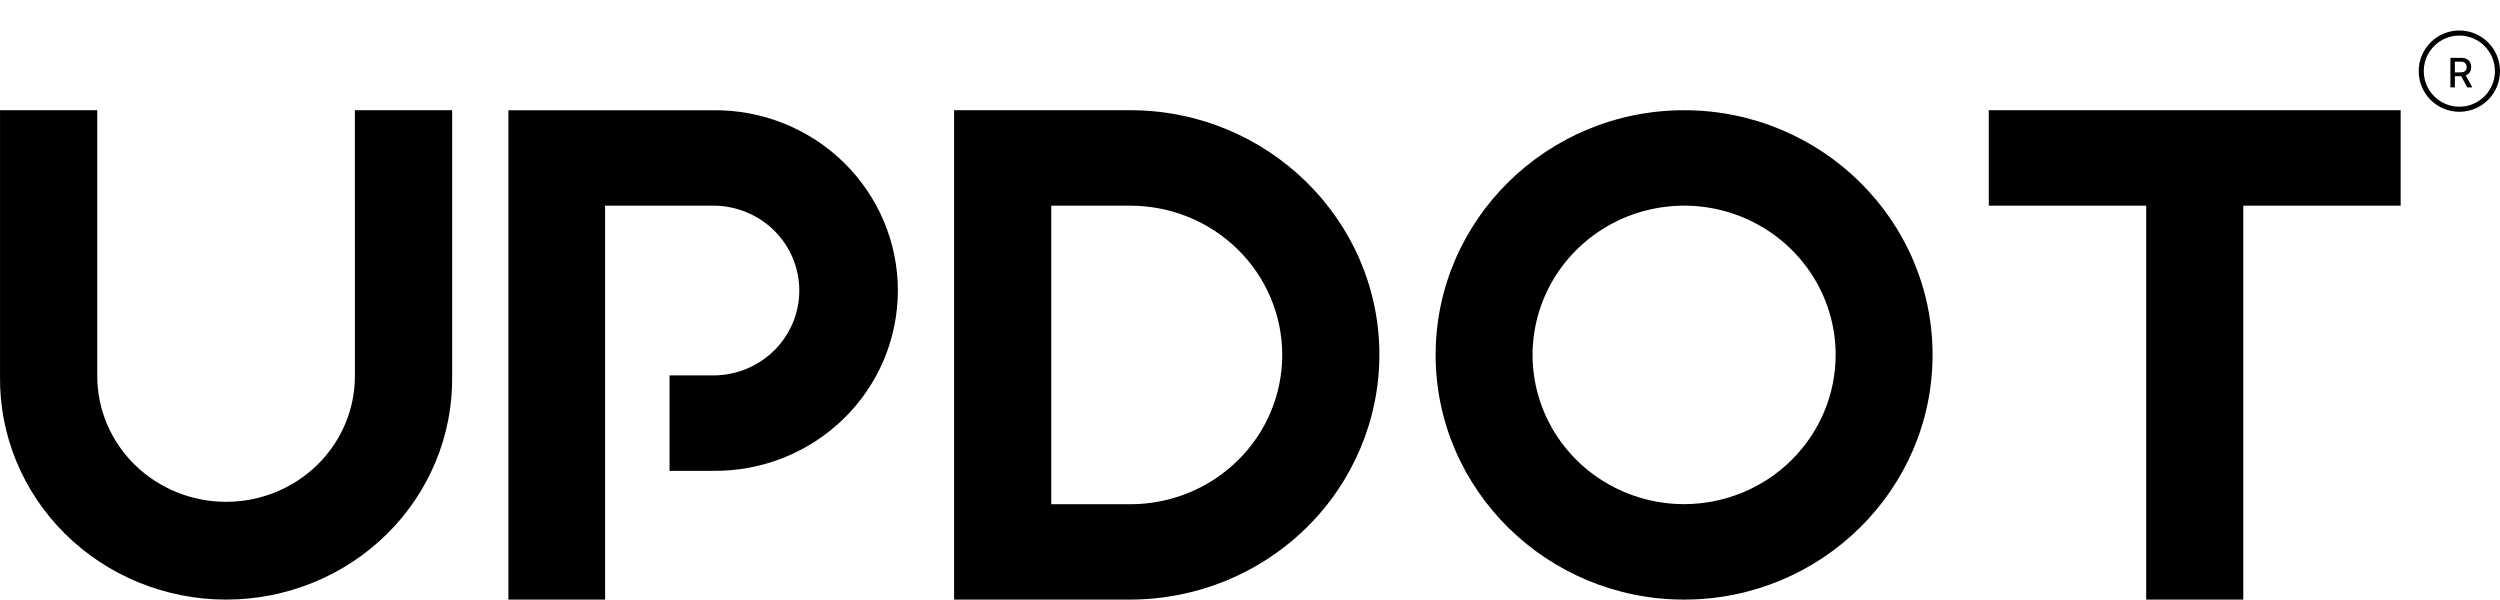 <svg width="246" height="59" viewBox="0 0 246 59" fill="none" xmlns="http://www.w3.org/2000/svg">
<path d="M34.923 37.007C34.923 40.288 33.587 43.435 31.21 45.755C28.833 48.076 25.608 49.379 22.246 49.379C18.884 49.379 15.66 48.076 13.283 45.755C10.905 43.435 9.57 40.288 9.57 37.007V10.846H0.002V37.007C-0.036 39.882 0.511 42.735 1.612 45.402C2.713 48.069 4.345 50.495 6.414 52.541C8.484 54.587 10.949 56.212 13.667 57.32C16.384 58.429 19.301 59 22.246 59C25.192 59 28.108 58.429 30.826 57.32C33.544 56.212 36.009 54.587 38.078 52.541C40.148 50.495 41.78 48.069 42.881 45.402C43.982 42.735 44.529 39.882 44.491 37.007V10.846H34.921L34.923 37.007Z" fill="black"/>
<path d="M70.186 10.848H50.026V59H59.541V20.235H70.186C72.431 20.235 74.584 21.115 76.172 22.682C77.759 24.248 78.651 26.373 78.651 28.588C78.651 30.803 77.759 32.928 76.172 34.494C74.584 36.061 72.431 36.941 70.186 36.941H65.881V46.331H70.186C72.562 46.355 74.92 45.914 77.123 45.033C79.326 44.152 81.33 42.849 83.019 41.199C84.708 39.549 86.049 37.585 86.965 35.42C87.88 33.256 88.351 30.934 88.351 28.589C88.351 26.244 87.88 23.922 86.965 21.757C86.049 19.593 84.708 17.629 83.019 15.979C81.33 14.329 79.326 13.026 77.123 12.145C74.92 11.264 72.562 10.823 70.186 10.847V10.848Z" fill="black"/>
<path d="M111.217 10.846H93.884V59H111.217C117.717 58.991 123.947 56.452 128.543 51.937C133.139 47.423 135.725 41.303 135.733 34.918C135.732 21.648 124.735 10.846 111.217 10.846ZM111.217 49.615H103.443V20.238H111.217C115.184 20.238 118.987 21.785 121.792 24.54C124.597 27.295 126.172 31.032 126.172 34.928C126.172 38.824 124.597 42.56 121.792 45.315C118.987 48.07 115.184 49.617 111.217 49.617V49.615Z" fill="black"/>
<path d="M165.716 10.846C152.234 10.846 141.266 21.647 141.266 34.922C141.266 48.197 152.234 59 165.716 59C179.198 59 190.164 48.199 190.164 34.922C190.164 21.645 179.196 10.846 165.716 10.846ZM165.716 49.608C162.767 49.608 159.884 48.746 157.432 47.133C154.979 45.519 153.068 43.225 151.939 40.542C150.811 37.858 150.515 34.906 151.091 32.057C151.666 29.208 153.086 26.592 155.172 24.538C157.257 22.484 159.914 21.085 162.807 20.519C165.7 19.952 168.698 20.243 171.423 21.354C174.148 22.466 176.477 24.348 178.115 26.763C179.754 29.178 180.628 32.017 180.628 34.922C180.624 38.816 179.052 42.548 176.256 45.301C173.46 48.054 169.67 49.603 165.716 49.608Z" fill="black"/>
<path d="M195.697 10.846V20.238H211.185V59H220.738V20.238H236.225V10.846H195.697Z" fill="black"/>
<circle cx="242" cy="7" r="3.75" stroke="black" stroke-width="0.5"/>
<path d="M241.12 8.6V5.691H242.157C242.382 5.691 242.569 5.729 242.718 5.807C242.867 5.885 242.979 5.992 243.053 6.129C243.127 6.266 243.164 6.423 243.164 6.602C243.164 6.78 243.126 6.937 243.052 7.073C242.978 7.207 242.866 7.312 242.716 7.387C242.568 7.461 242.381 7.499 242.155 7.499H241.37V7.121H242.116C242.258 7.121 242.373 7.101 242.462 7.06C242.552 7.019 242.618 6.96 242.66 6.882C242.701 6.805 242.722 6.711 242.722 6.602C242.722 6.493 242.701 6.397 242.658 6.317C242.616 6.236 242.551 6.175 242.461 6.132C242.372 6.089 242.255 6.067 242.11 6.067H241.559V8.6H241.12ZM242.556 7.287L243.275 8.6H242.775L242.07 7.287H242.556Z" fill="black"/>
</svg>
